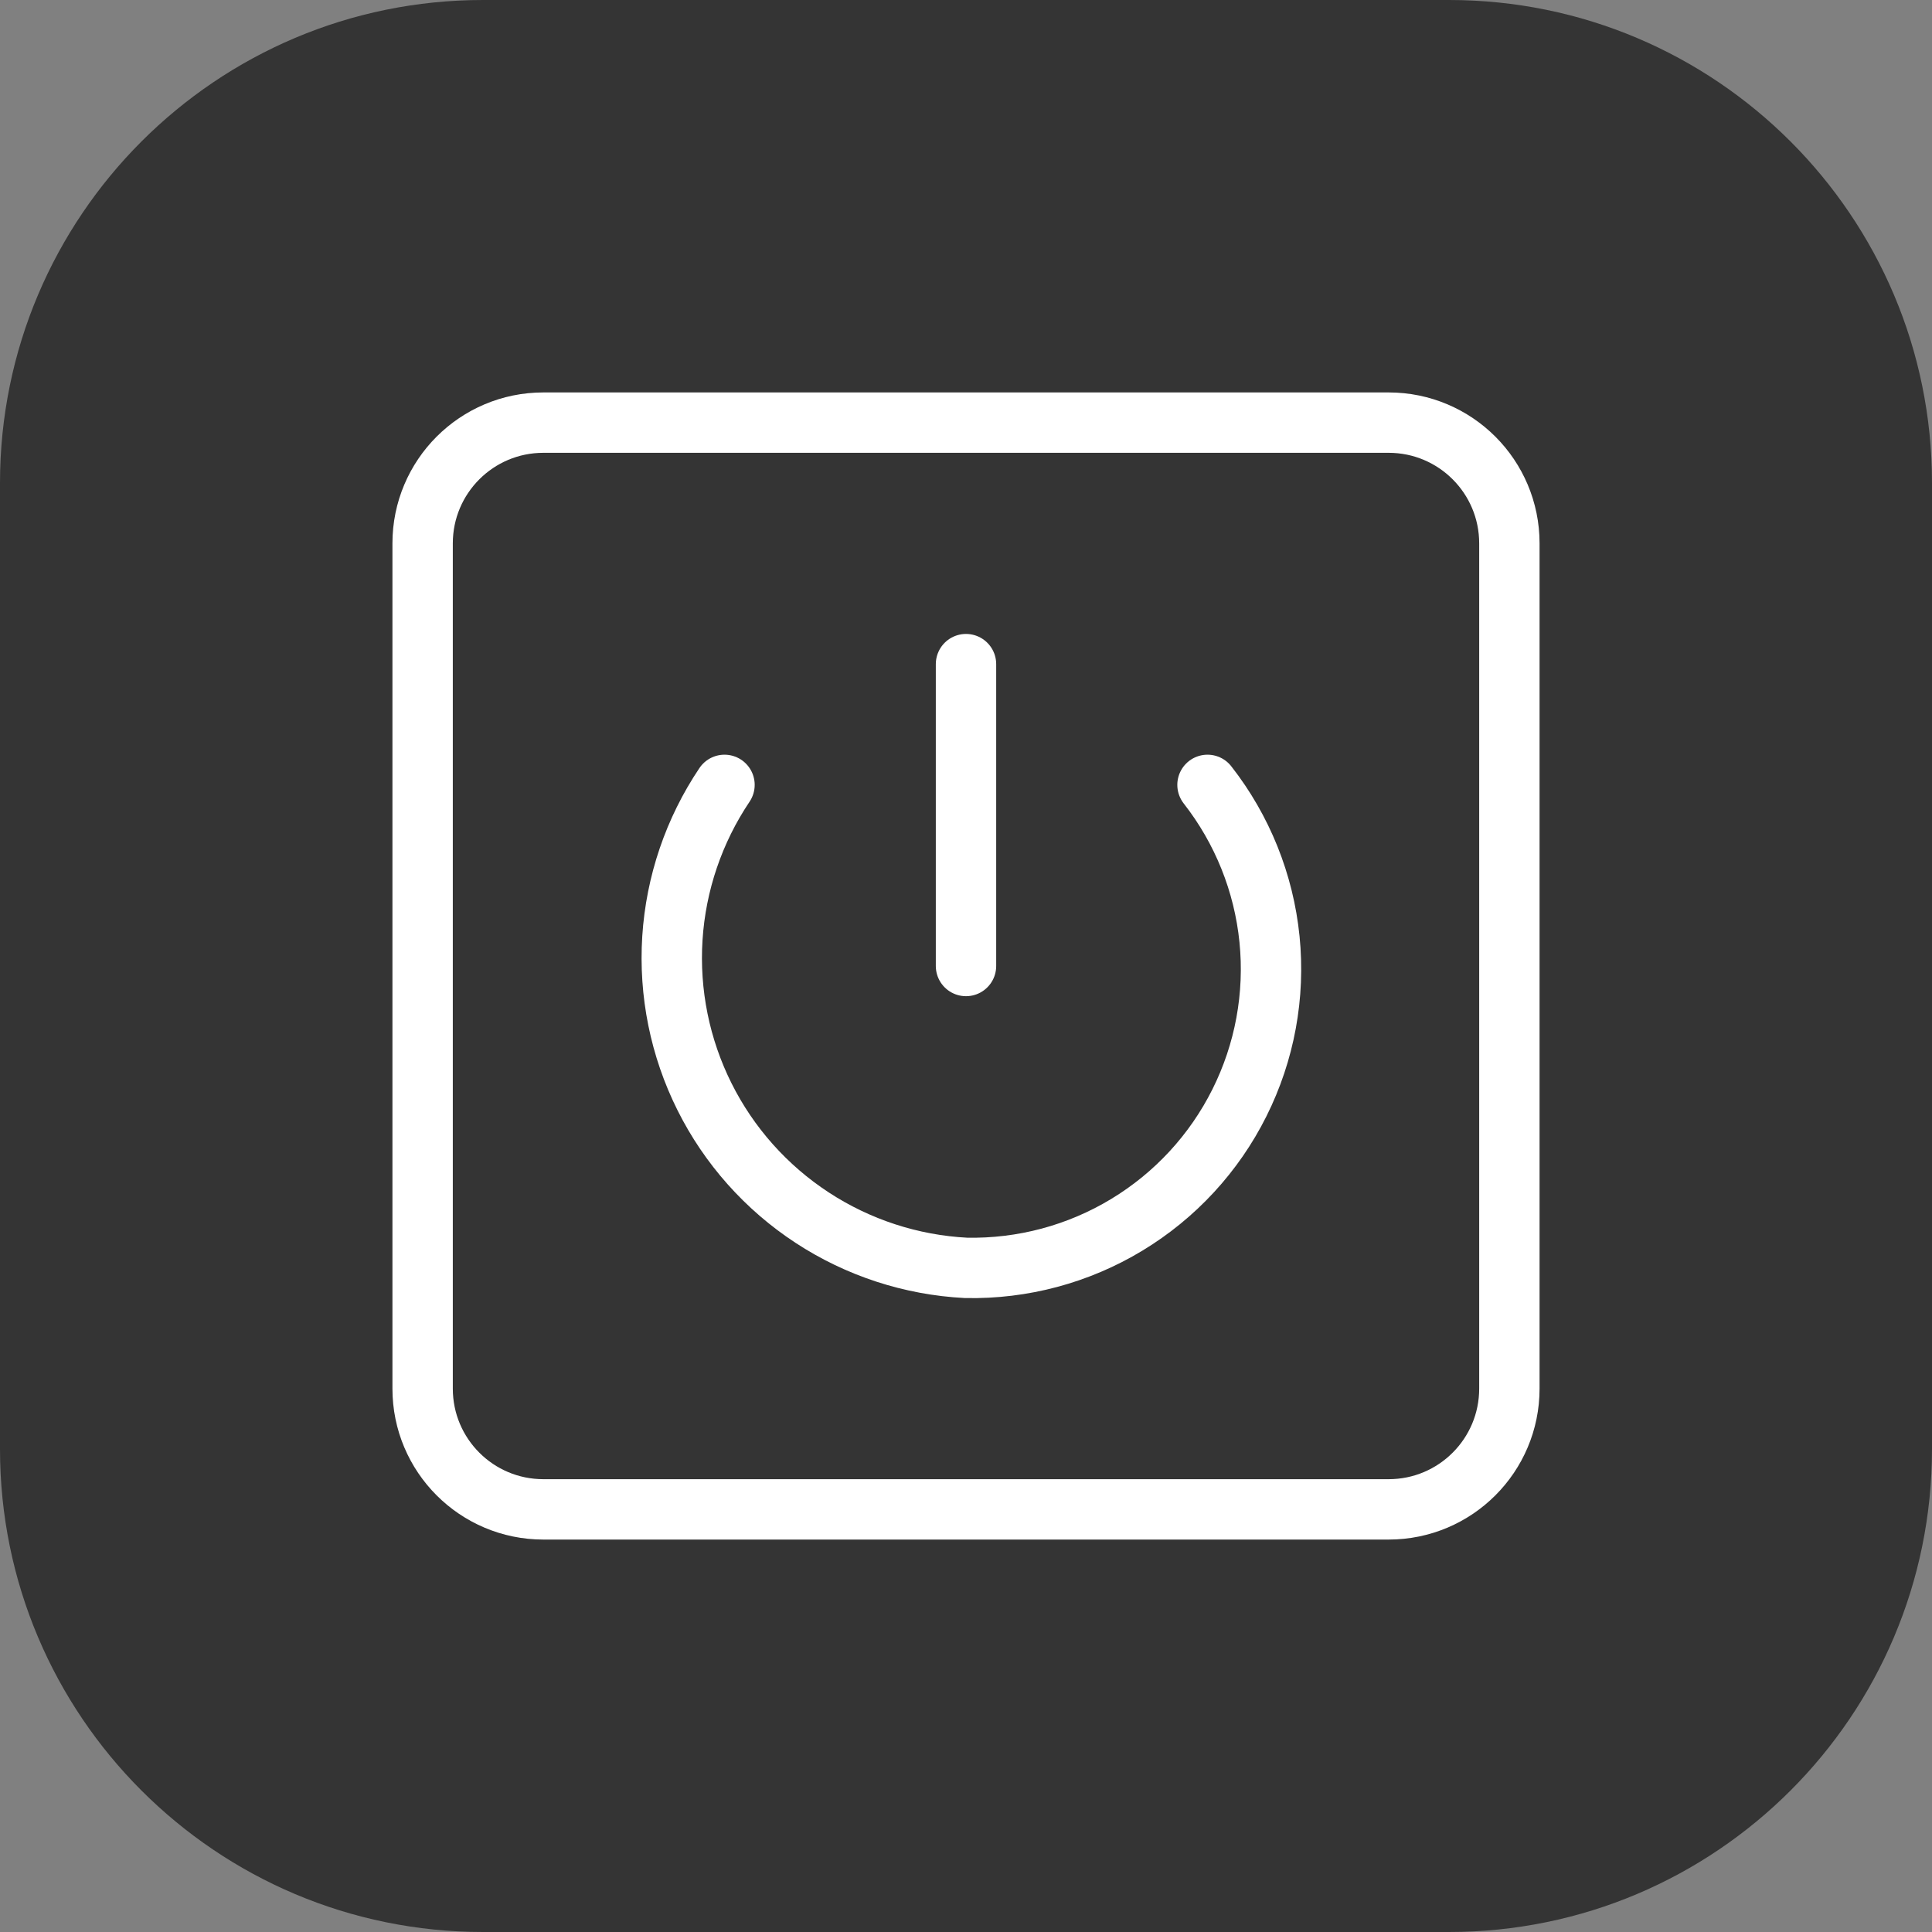 <svg width="32" height="32" viewBox="0 0 32 32" fill="none" xmlns="http://www.w3.org/2000/svg">
<rect x="0" y="0" width="32" height="32" fill="#808080" stroke="none"/>
<path d="M0 8C0 3.582 3.582 0 8 0H24C28.418 0 32 3.582 32 8V24C32 28.418 28.418 32 24 32H8C3.582 32 0 28.418 0 24V8Z" fill="#343434"/>
<path d="M16 11V16M12 13C11.493 13.755 11.195 14.631 11.137 15.538C11.079 16.445 11.262 17.352 11.669 18.166C12.075 18.979 12.691 19.67 13.452 20.168C14.213 20.666 15.092 20.953 16 21C16.936 21.019 17.859 20.773 18.661 20.288C19.463 19.804 20.111 19.102 20.529 18.265C20.948 17.427 21.121 16.488 21.027 15.556C20.933 14.624 20.577 13.738 20 13M9 7H23C24.105 7 25 7.895 25 9V23C25 24.105 24.105 25 23 25H9C7.895 25 7 24.105 7 23V9C7 7.895 7.895 7 9 7Z" stroke="white" stroke-linecap="round" stroke-linejoin="round"/>
</svg>
